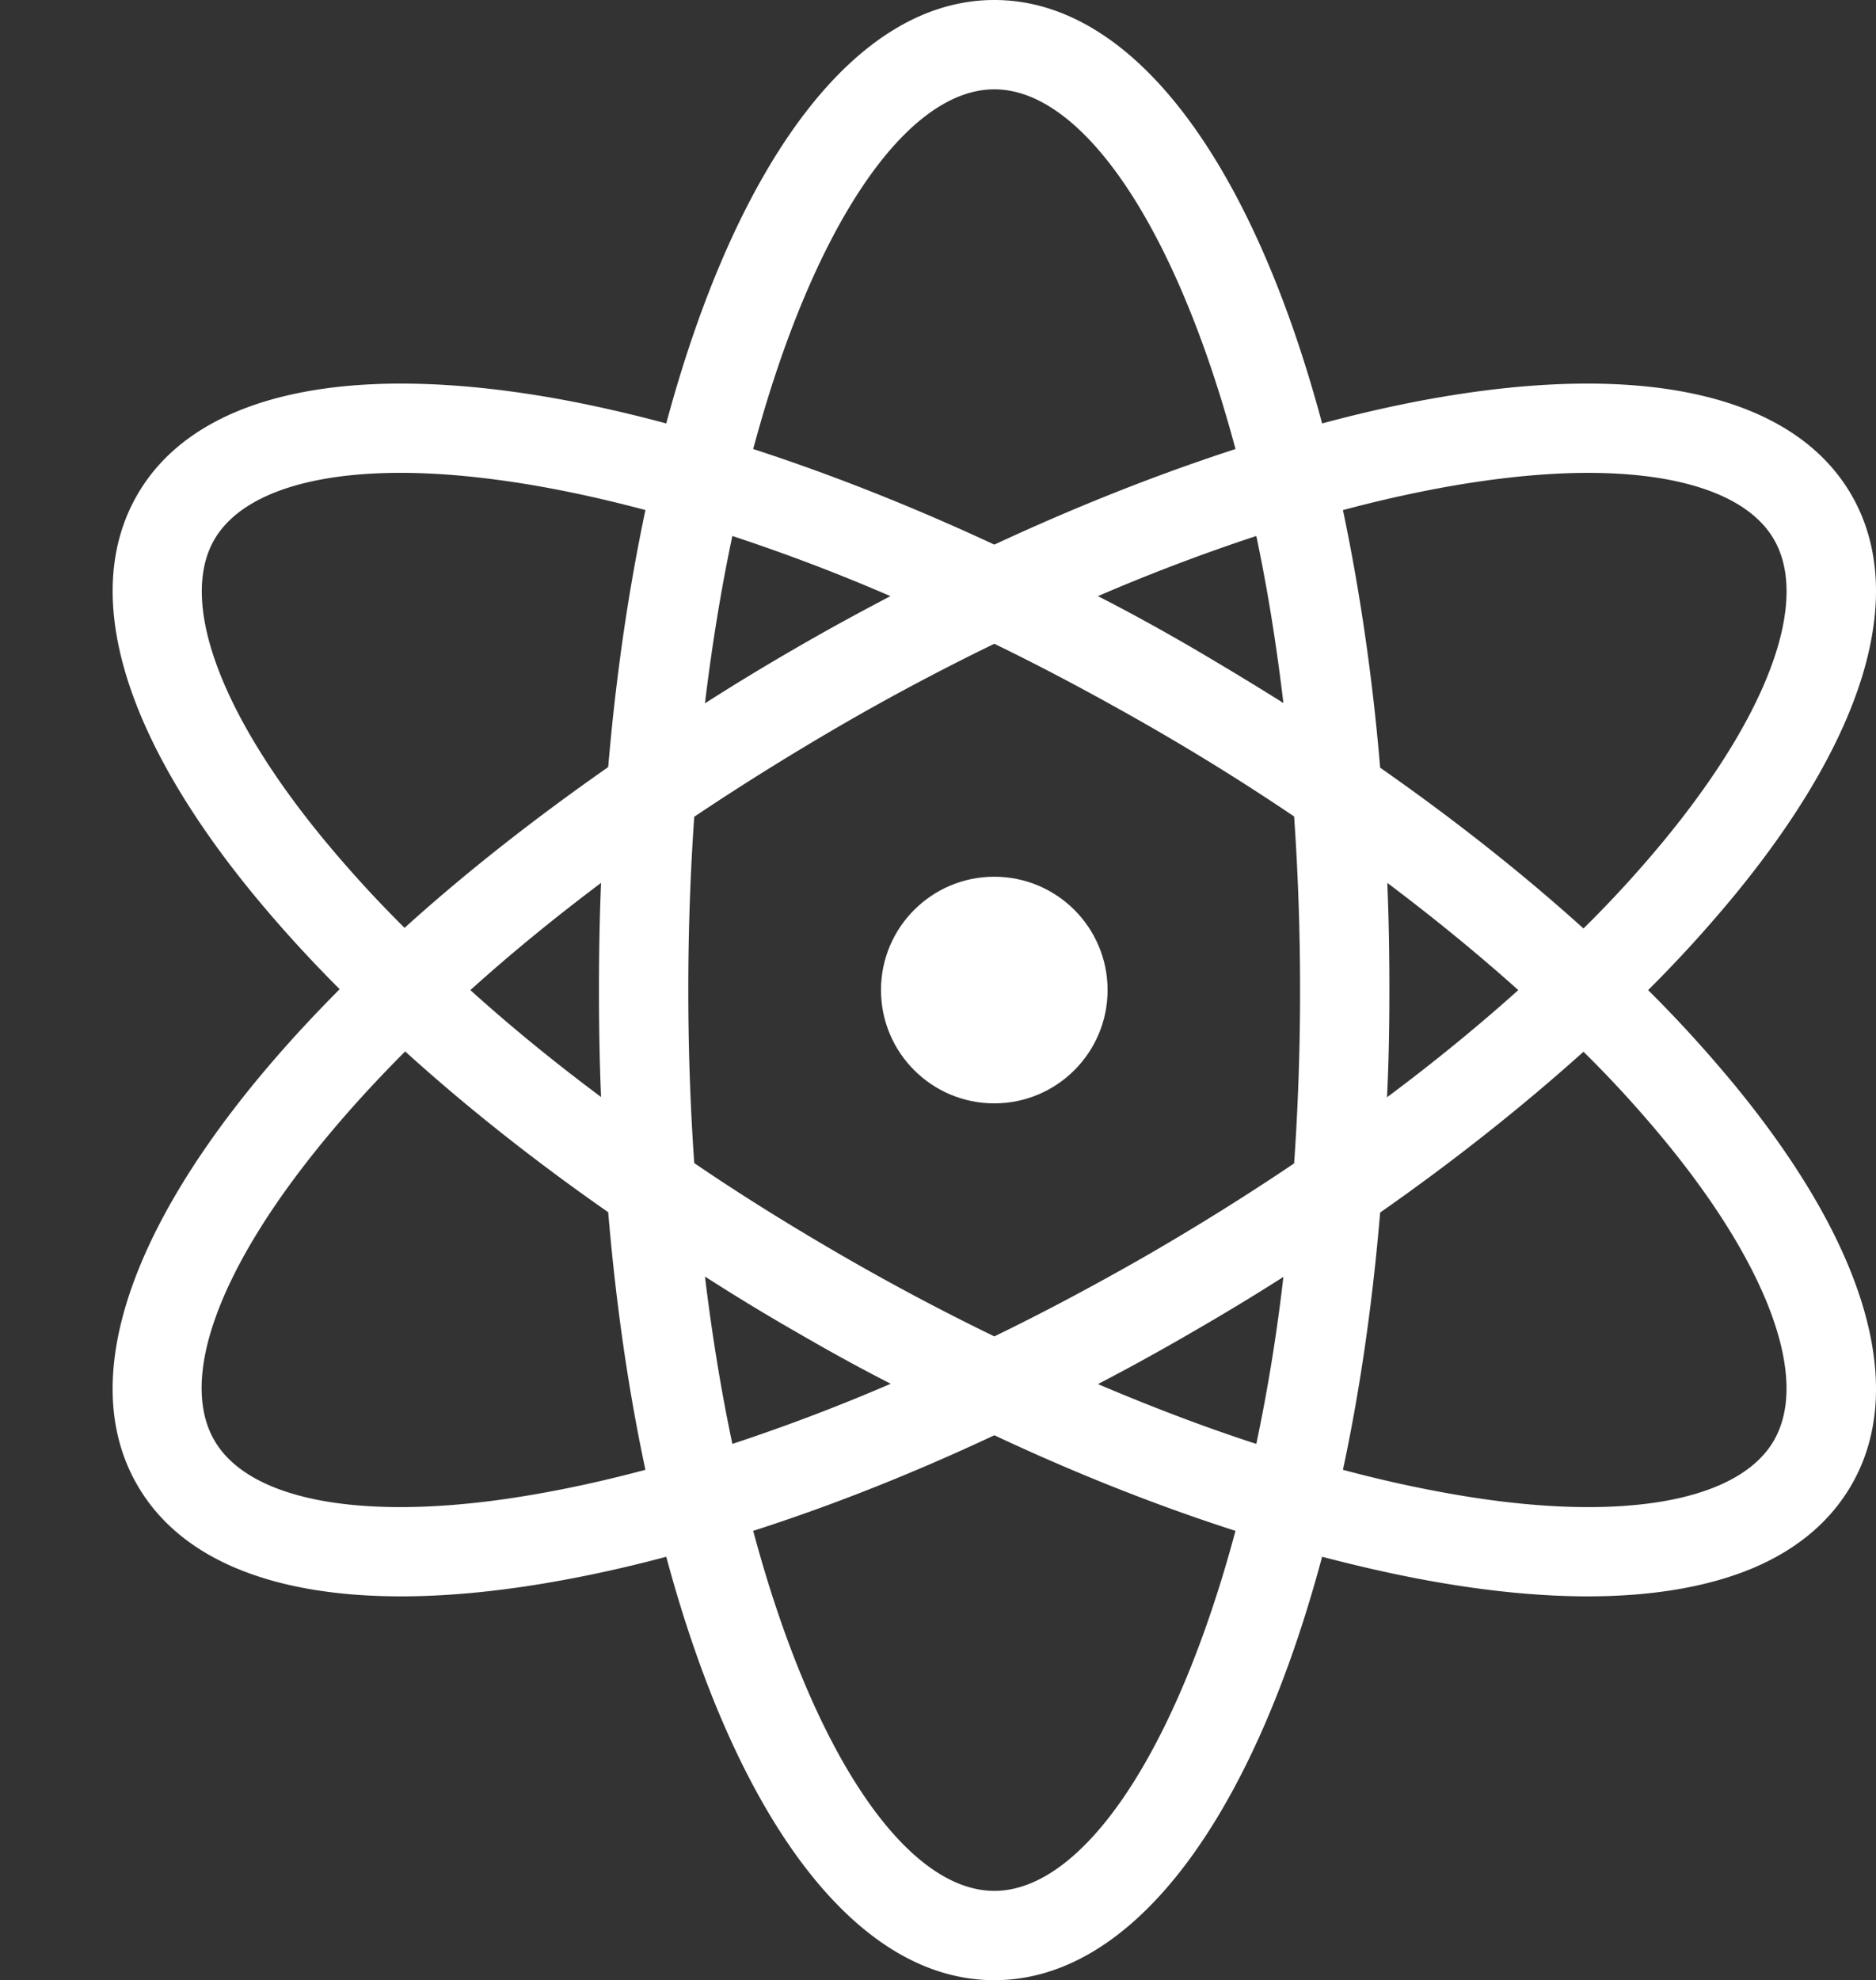 <svg id="Layer_1" data-name="Layer 1" xmlns="http://www.w3.org/2000/svg" viewBox="0 0 2446.82 2582.13"><rect x="0" y="0" width="2446.82" height="2582.13" fill="#333333" stroke="none"/><defs><style>.cls-1{fill:#be1e2d;}.cls-2{fill:#2b3990;}.cls-3{fill:#fff;}.cls-4{fill:#ec008c;}.cls-5{fill:#00a79d;}</style></defs><title>Reactive_icon</title><path class="cls-3" d="M2238,1337c39.6-39.22,75.71-79.22,108.72-118.82C2521.83,1007,2577.35,819.8,2503.19,691.28c-74.17-128.14-264-173.57-534.29-127.75-50.48,8.54-102.51,20.19-156.09,34.56-90.47-338.2-245-552.15-427.51-552.15s-337,214-427.9,552.15c-53.58-14.37-105.61-26-155.7-34.56-270.64-45.82-460.51-.39-534.29,127.75C193.25,819.8,248.77,1007,423.89,1218.19c32.62,39.22,68.34,78.43,107.56,117.65-247.34,248.12-355.29,488.86-264,646.51,55.14,95.9,174.73,145.22,344,145.22,57.85,0,121.53-5.83,190.26-17.48,50.09-8.54,102.12-19.8,155.7-34.17,90.86,338.2,245.4,552.15,427.9,552.15s337-214,427.51-552.15c53.58,14,105.61,25.63,156.09,34.17,68.73,11.65,132.41,17.48,190.26,17.48,84.65,0,156.87-12.43,214.73-36.5,58.24-24.47,101.73-61,129.3-108.72,74.16-128.14,18.64-315.3-156.48-526.53C2313.7,1416.22,2277.59,1376.22,2238,1337ZM782.28,1995.16c-212.78,36.5-367.71,9.71-414.3-71.06-57.08-99,34.94-292.77,248.89-507.11,79.21,71.84,168.52,142.51,264.82,209.68,10.09,120,26.4,232.59,48.53,335.87Q853.93,1982.93,782.28,1995.16Zm90.09-518.76c-61-45.43-118-92-170.46-139.39q77.46-69.9,170.46-139.79c-1.94,45.82-2.72,92.41-2.72,139.79S870.43,1430.58,872.37,1476.4Zm9.32-430.22c-98.24,68.72-187.55,139-265.59,209.67C578.82,1219,544.65,1181.3,513.59,1144,375.74,977.84,321.38,830.29,368,749.52c33-56.69,120-87,243.07-87,51.25,0,108.72,5.43,171.23,15.91q71.64,12.24,147.94,32.62C908.48,814,891.78,926.58,881.69,1046.18ZM1988.32,678.46c62.51-10.48,120-15.91,171.23-15.91,123.09,0,210.07,30.28,242.68,87,46.6,80.77-7.76,228.32-145.22,394.5a1518.09,1518.09,0,0,1-103.28,112.61c-79.6-71.84-168.52-142.12-265.21-209.68-10.09-120-26.79-232.58-48.53-335.87C1890.85,697.49,1940.55,686.62,1988.32,678.46Zm-90.48,518.76q91.46,68.73,170.85,139.79c-52.81,47.37-110.27,94.35-171.24,139.78,2.33-45.82,3.11-92.41,3.11-139.78S1899.78,1243,1897.84,1197.22ZM1762.33,962.69c-38.83-24.46-78.82-48.53-119.21-72.22-40.77-23.69-81.54-46.2-122.69-67.17C1590.71,793,1659.82,767,1727,744.86Q1748.54,846.78,1762.33,962.69Zm-377-800.26c114.16,0,236.08,176.28,314.52,469.05-101.74,33-207.74,74.94-314.52,124.64-106.78-49.7-212.78-91.63-314.52-124.64C1149.22,338.71,1271.14,162.43,1385.3,162.43ZM1043.6,744.86C1110.78,767,1179.89,793,1249.79,823.3c-40.77,21.35-81.54,43.48-122.31,67.17-41.17,23.69-80.77,47.76-119.6,72.61C1017.2,885.81,1029.24,812.81,1043.6,744.86ZM993.9,1111q90.28-60.57,191.82-119.59c66.4-38.44,133.18-73.78,199.58-106,66.4,32.23,133.18,68,199.58,106s130.47,78,191.43,119.2c5,72.22,7.76,147.94,7.76,226.38,0,78-2.71,153.76-7.76,226-61,41.16-125,81.15-191.43,119.59-66.4,38.06-133.18,73.78-199.58,106-66.4-32.23-133.18-67.57-199.58-106s-130.86-78.43-191.82-120c-5-72.22-7.76-147.55-7.76-225.59S988.86,1183.24,993.9,1111ZM1727,1928.76c-67.17-21.74-136.28-48.15-206.56-78,41.15-21.35,81.92-43.87,122.69-67.56,40.39-23.3,80.38-47.37,119.21-72.22C1753.4,1788.2,1741.36,1860.81,1727,1928.76Zm-476.82-78.43c-70.28,30.28-139.39,56.3-206.57,78.43-14.36-68-26.4-141-35.72-218.22,38.83,24.85,78.82,49.31,119.6,72.61C1168.25,1806.84,1209,1829.36,1250.17,1850.33Zm135.13,661.26c-114.16,0-236.08-176.68-314.52-469.45,101.74-32.61,207.74-74.55,314.52-124.64,106.78,50.09,212.78,92,314.52,124.64C1621.38,2334.91,1499.46,2511.59,1385.3,2511.59ZM2402.23,1924.1c-46.59,80.77-201.13,107.56-413.91,71.06-47.77-8.16-97.47-19-148.33-32.62,22.13-103.28,38.44-215.89,48.53-335.48,96.69-67.56,185.61-138.23,265.21-209.68A1518.09,1518.09,0,0,1,2257,1530c105.23,127,161.53,243.07,161.53,326.55C2418.54,1882.17,2413.11,1905.08,2402.23,1924.1Z" transform="translate(-88.42 -45.94)"/><circle class="cls-3" cx="1296.82" cy="1291" r="147.77"/></svg>